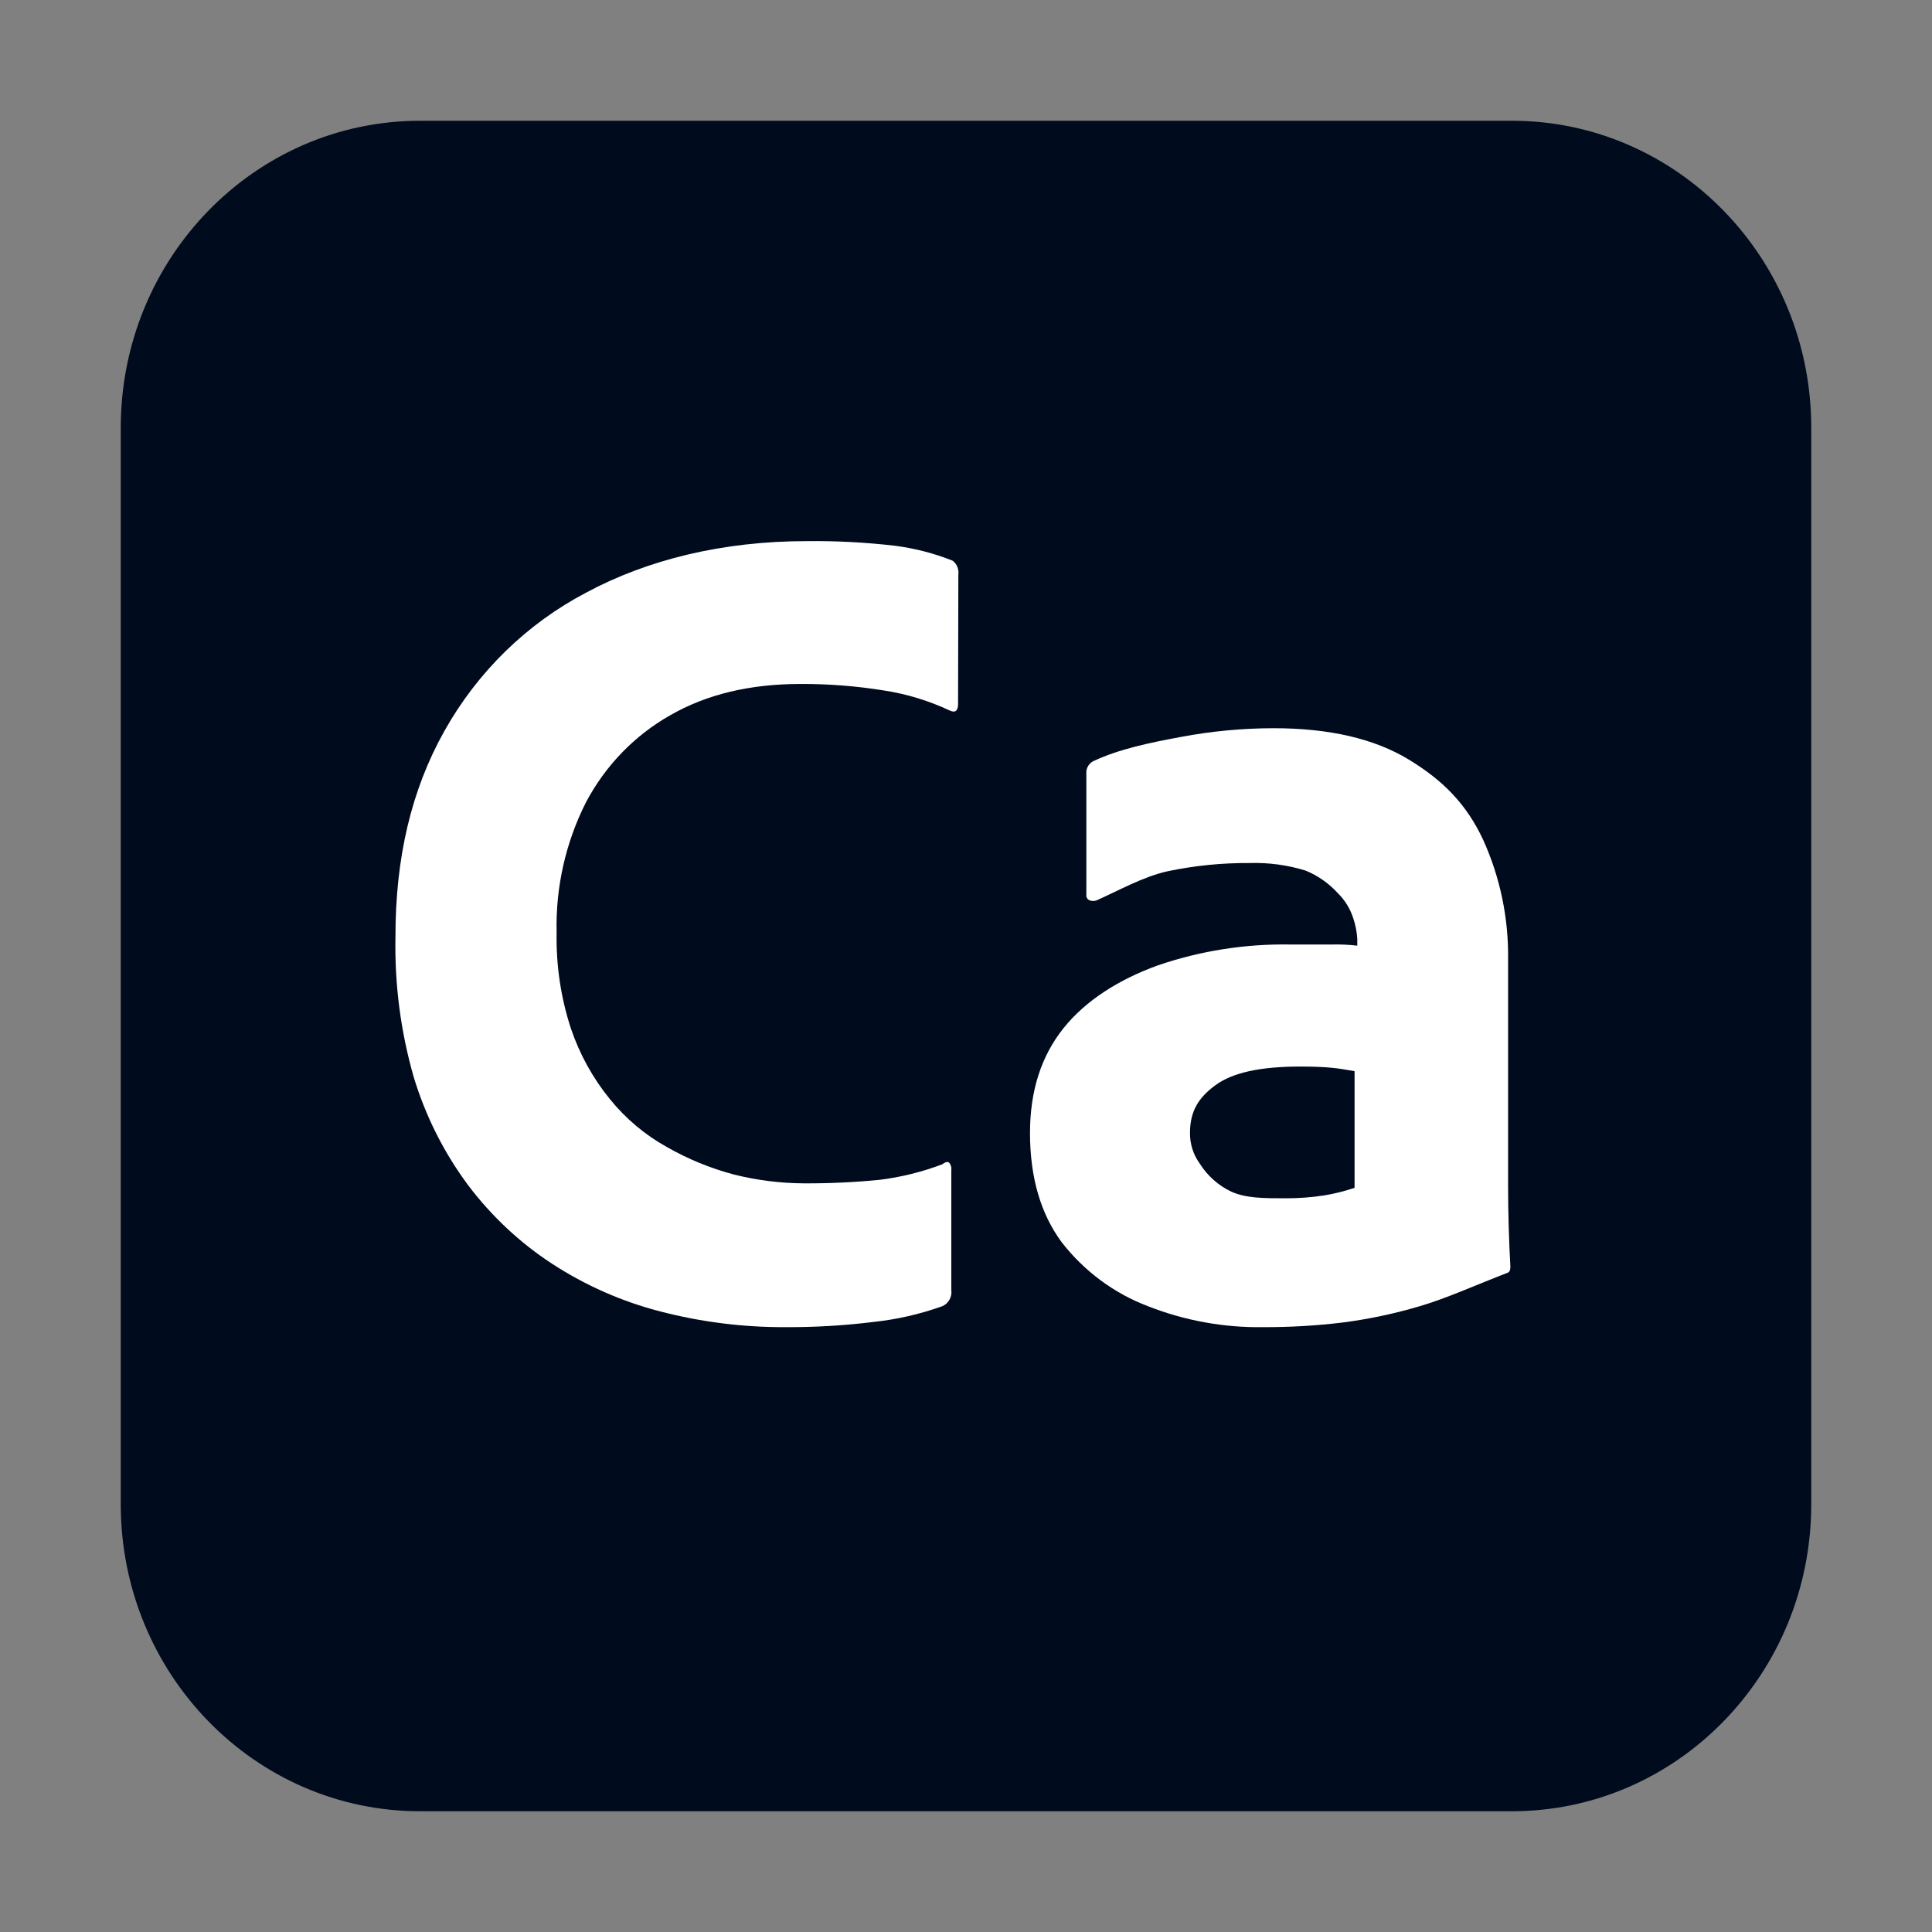 <svg width="48" height="48" viewBox="0 0 48 48" fill="none" xmlns="http://www.w3.org/2000/svg">
<rect x="0" y="0" width="48" height="48" fill="#808080" stroke="none"/>
<g clip-path="url(#clip0_201_665)">
<path d="M37.562 3H10.438C6.33 3 3 6.415 3 10.628V37.372C3 41.585 6.33 45 10.438 45H37.562C41.67 45 45 41.585 45 37.372V10.628C45 6.415 41.67 3 37.562 3Z" fill="#000B1D"/>
<path d="M23.635 29.072V32.048C23.647 32.132 23.631 32.217 23.59 32.29C23.549 32.363 23.486 32.421 23.41 32.453C22.858 32.65 22.286 32.781 21.706 32.843C20.98 32.933 20.251 32.976 19.521 32.973C18.471 32.978 17.425 32.847 16.407 32.583C15.455 32.338 14.546 31.938 13.717 31.398C12.917 30.876 12.212 30.216 11.632 29.448C11.031 28.64 10.573 27.731 10.279 26.76C9.954 25.627 9.801 24.448 9.825 23.267C9.825 21.322 10.213 19.637 11.04 18.163C11.865 16.691 13.088 15.497 14.562 14.724C16.084 13.906 17.947 13.444 20.051 13.444C20.781 13.436 21.51 13.475 22.235 13.559C22.726 13.622 23.208 13.747 23.669 13.931C23.721 13.971 23.761 14.024 23.786 14.085C23.811 14.146 23.819 14.212 23.81 14.278L23.803 17.484C23.803 17.657 23.737 17.715 23.606 17.657C23.078 17.409 22.519 17.238 21.944 17.152C21.264 17.043 20.576 16.99 19.887 16.993C18.628 16.993 17.548 17.253 16.647 17.773C15.766 18.272 15.043 19.019 14.562 19.926C14.053 20.928 13.801 22.047 13.829 23.177C13.814 23.982 13.933 24.783 14.182 25.547C14.399 26.19 14.728 26.787 15.154 27.309C15.546 27.793 16.024 28.195 16.562 28.494C17.091 28.797 17.656 29.028 18.242 29.183C18.81 29.324 19.391 29.397 19.975 29.4C20.601 29.403 21.227 29.374 21.85 29.313C22.383 29.247 22.906 29.118 23.41 28.927C23.485 28.87 23.541 28.855 23.579 28.884C23.601 28.909 23.618 28.939 23.628 28.972C23.637 29.004 23.64 29.038 23.635 29.072Z" fill="white"/>
<path d="M31.636 18.092C33.025 18.092 34.148 18.352 35.002 18.872C35.857 19.392 36.435 19.98 36.849 20.866C37.271 21.797 37.483 22.815 37.468 23.842V29.419C37.468 29.786 37.473 30.132 37.483 30.46C37.492 30.788 37.506 31.125 37.525 31.471C37.525 31.548 37.506 31.597 37.468 31.616C36.623 31.944 35.927 32.261 35.27 32.453C34.643 32.639 34.002 32.775 33.354 32.858C32.7 32.937 32.041 32.975 31.382 32.973C30.405 32.987 29.435 32.811 28.522 32.453C27.68 32.134 26.938 31.584 26.378 30.864C25.852 30.151 25.59 29.246 25.59 28.147C25.59 27.107 25.867 26.24 26.421 25.547C26.975 24.853 27.804 24.333 28.762 23.986C29.824 23.622 30.939 23.447 32.058 23.466H33.087C33.298 23.461 33.51 23.47 33.721 23.495V23.321C33.71 23.149 33.677 22.979 33.622 22.816C33.547 22.58 33.416 22.366 33.242 22.194C33.018 21.948 32.744 21.755 32.439 21.63C31.987 21.49 31.516 21.427 31.044 21.442C30.363 21.437 29.683 21.505 29.015 21.645C28.395 21.78 27.769 22.139 27.243 22.37C27.188 22.389 27.129 22.389 27.074 22.37C27.046 22.359 27.022 22.339 27.007 22.313C26.991 22.287 26.985 22.256 26.99 22.225V19.218C26.985 19.15 27.002 19.083 27.037 19.026C27.073 18.968 27.125 18.924 27.187 18.9C27.807 18.611 28.56 18.453 29.339 18.309C30.097 18.166 30.865 18.094 31.636 18.092ZM33.654 29.511V26.613C33.429 26.575 33.279 26.546 33.072 26.527C32.866 26.508 32.612 26.498 32.312 26.498C31.298 26.498 30.621 26.652 30.199 26.96C29.776 27.269 29.565 27.608 29.565 28.147C29.562 28.42 29.646 28.685 29.804 28.904C29.996 29.211 30.27 29.455 30.593 29.607C30.959 29.77 31.382 29.771 31.945 29.771C32.266 29.772 32.587 29.748 32.904 29.699C33.158 29.657 33.409 29.594 33.654 29.511V29.511Z" fill="white"/>
</g>
<defs>
<clipPath id="clip0_201_665">
<rect width="42" height="42" fill="white" transform="translate(3 3)"/>
</clipPath>
</defs>
</svg>
